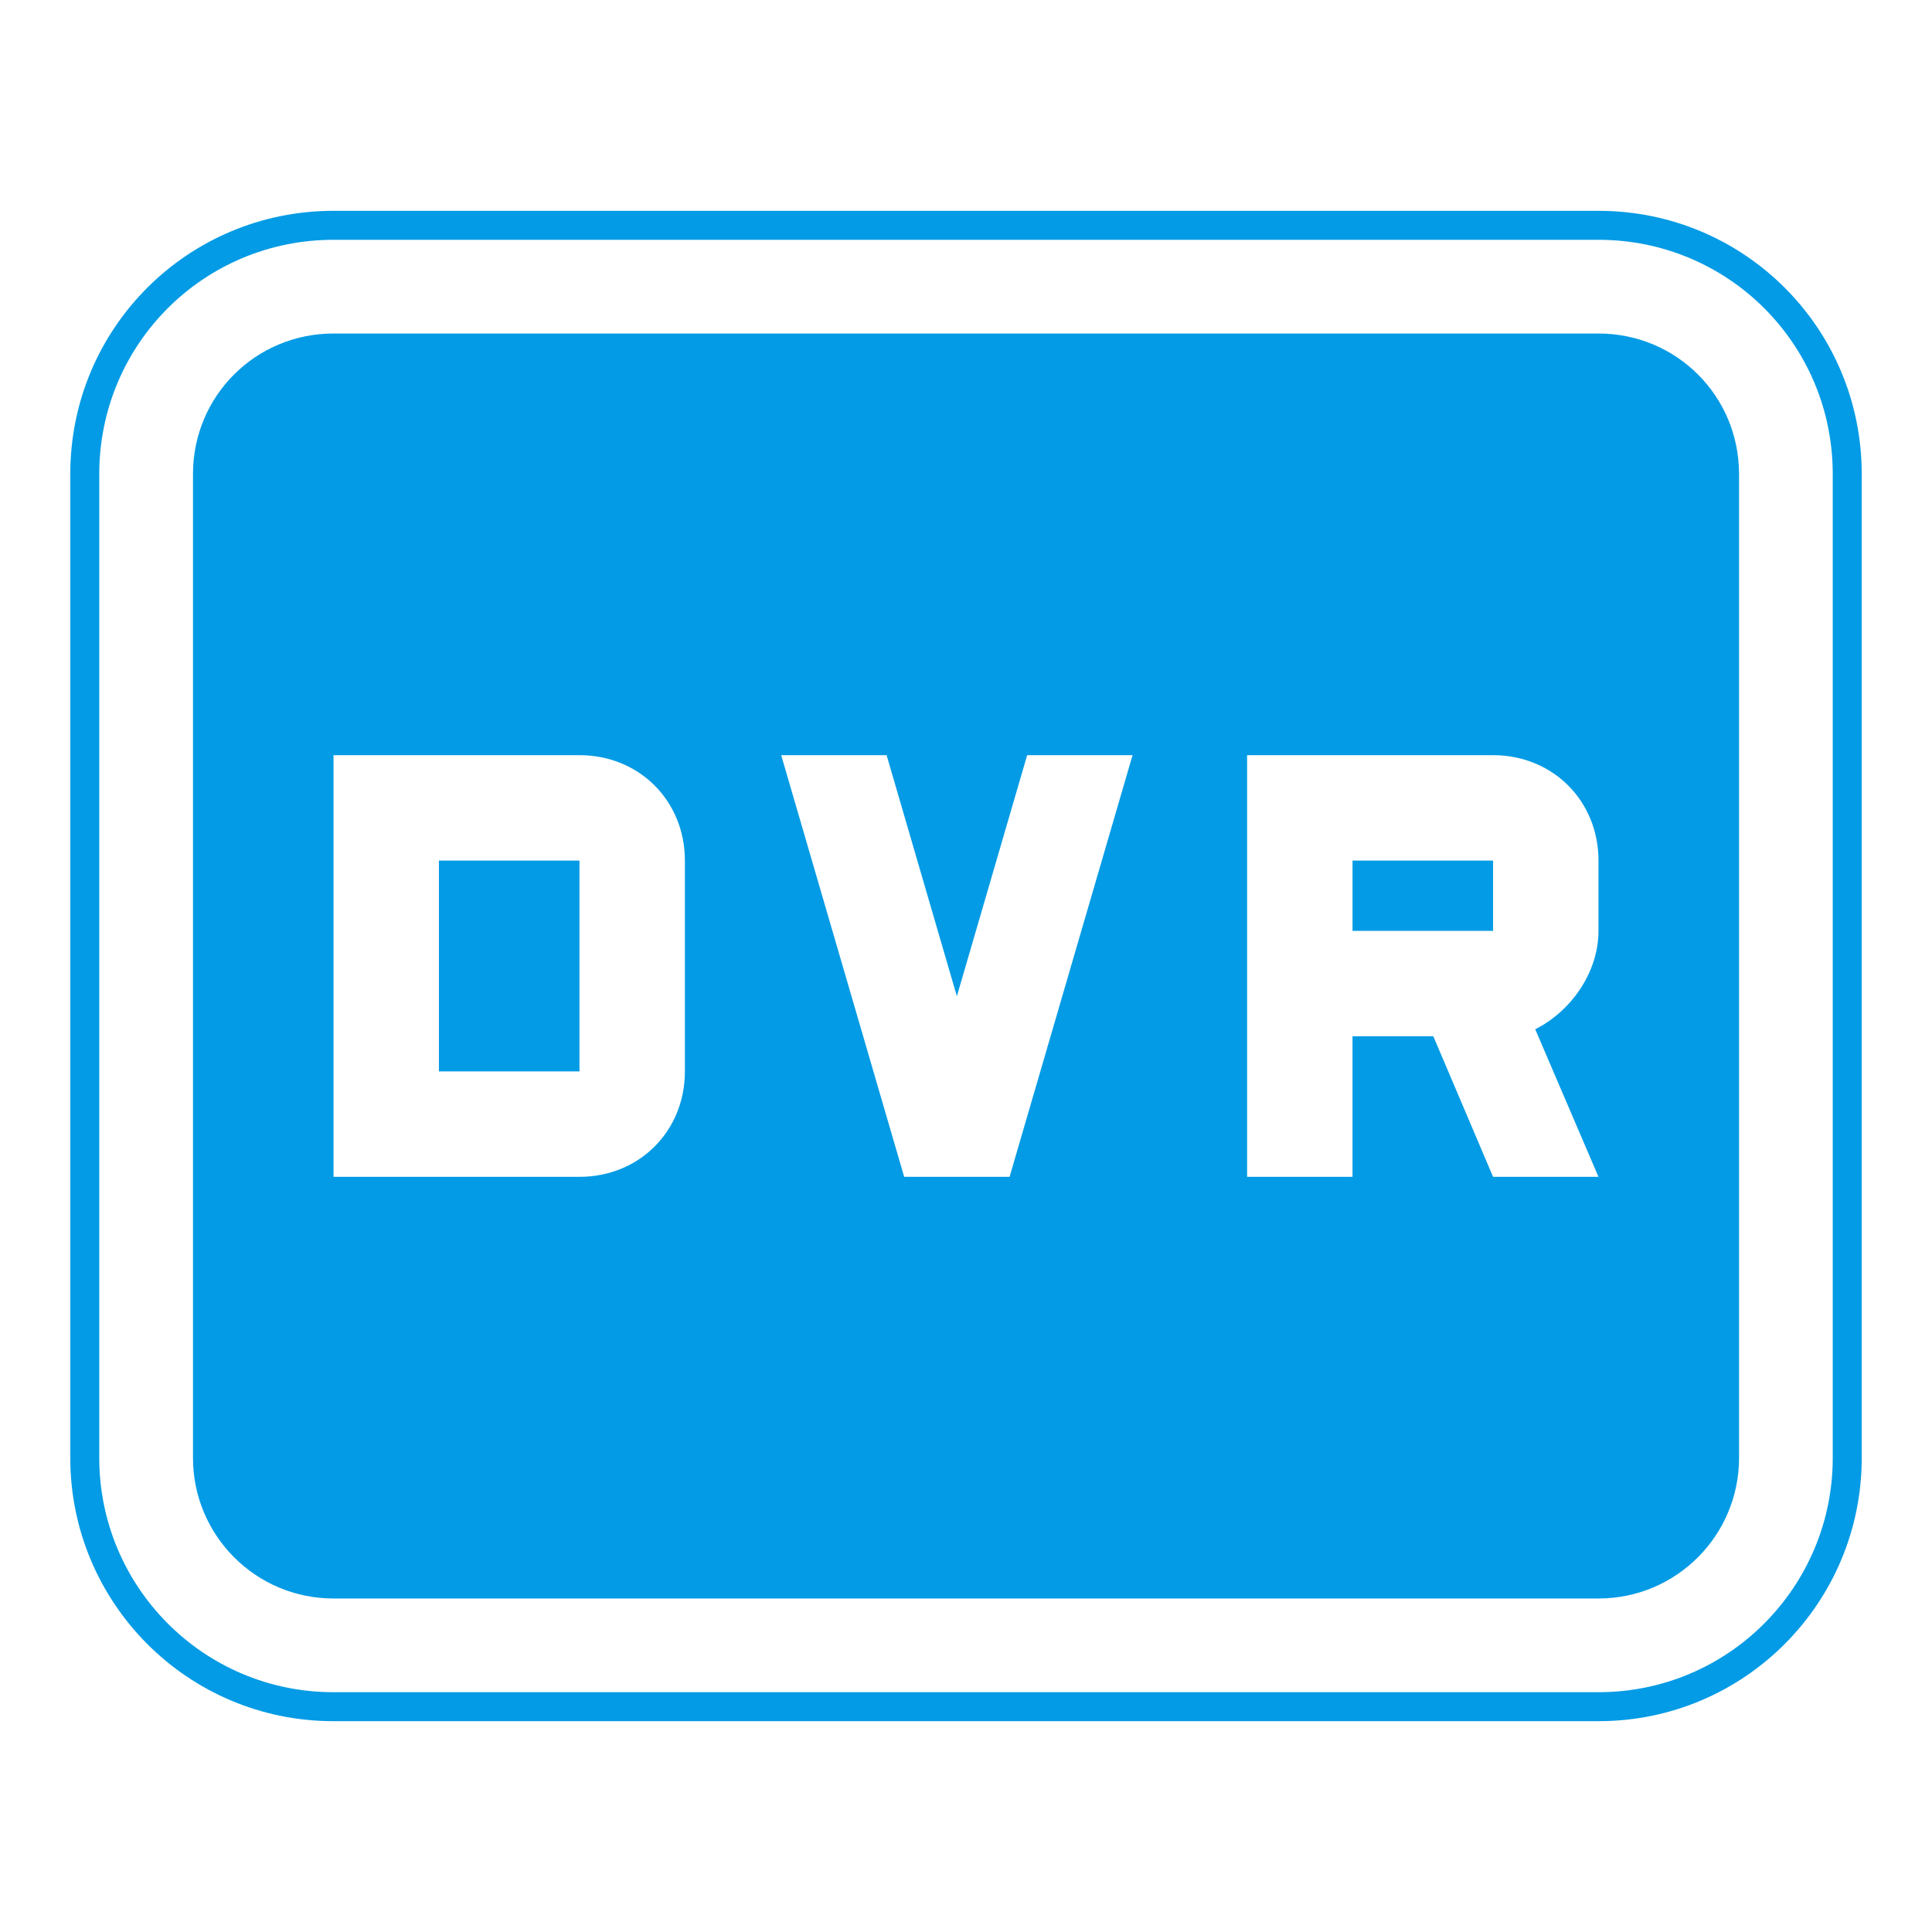 <svg version="1.1" xmlns="http://www.w3.org/2000/svg" xmlns:xlink="http://www.w3.org/1999/xlink" viewBox="0,0,1024,1024">
	<!-- Color names: teamapps-color-1 -->
	<desc>fiber_dvr icon - Licensed under Apache License v2.0 (http://www.apache.org/licenses/LICENSE-2.0) - Created with Iconfu.com - Derivative work of Material icons (Copyright Google Inc.)</desc>
	<g fill="none" fill-rule="nonzero" style="mix-blend-mode: normal">
		<g color="#039be5" class="teamapps-color-1">
			<path d="M986.75,251.26v521.48c0,76.66 -62.04,139.52 -139.52,139.52h-670.46c-77.48,0 -139.52,-62.86 -139.52,-139.52v-521.48c0,-77.26 62.26,-139.52 139.52,-139.52h670.46c77.26,0 139.52,62.26 139.52,139.52zM847.23,127.1h-670.46c-68.77,0 -124.16,55.38 -124.16,124.16v521.48c0,68.23 55.22,124.16 124.16,124.16h670.46c68.94,0 124.16,-55.93 124.16,-124.16v-521.48c0,-68.77 -55.38,-124.16 -124.16,-124.16zM921.73,251.26v521.48c0,40.97 -33.15,74.49 -74.49,74.49h-670.46c-41.35,0 -74.49,-33.52 -74.49,-74.49v-521.48c0,-41.35 33.15,-74.49 74.49,-74.49h670.46c41.35,0 74.49,33.15 74.49,74.49zM847.23,456.13c0,-31.66 -24.21,-55.87 -55.87,-55.87h-130.37v223.49h55.87v-74.49h42.83l31.66,74.49h55.87l-33.52,-78.22c18.62,-9.31 33.52,-29.8 33.52,-52.14zM363.01,456.13c0,-31.66 -24.21,-55.87 -55.87,-55.87h-130.37v223.49h130.37c31.66,0 55.87,-24.21 55.87,-55.87zM600.28,400.26h-55.87l-37.25,127.76l-37.24,-127.76h-55.87l65.18,223.49h55.87zM232.64,456.13h74.49v111.74h-74.49zM716.87,456.13h74.49v37.25h-74.49z" fill="currentColor"/>
		</g>
	</g>
</svg>